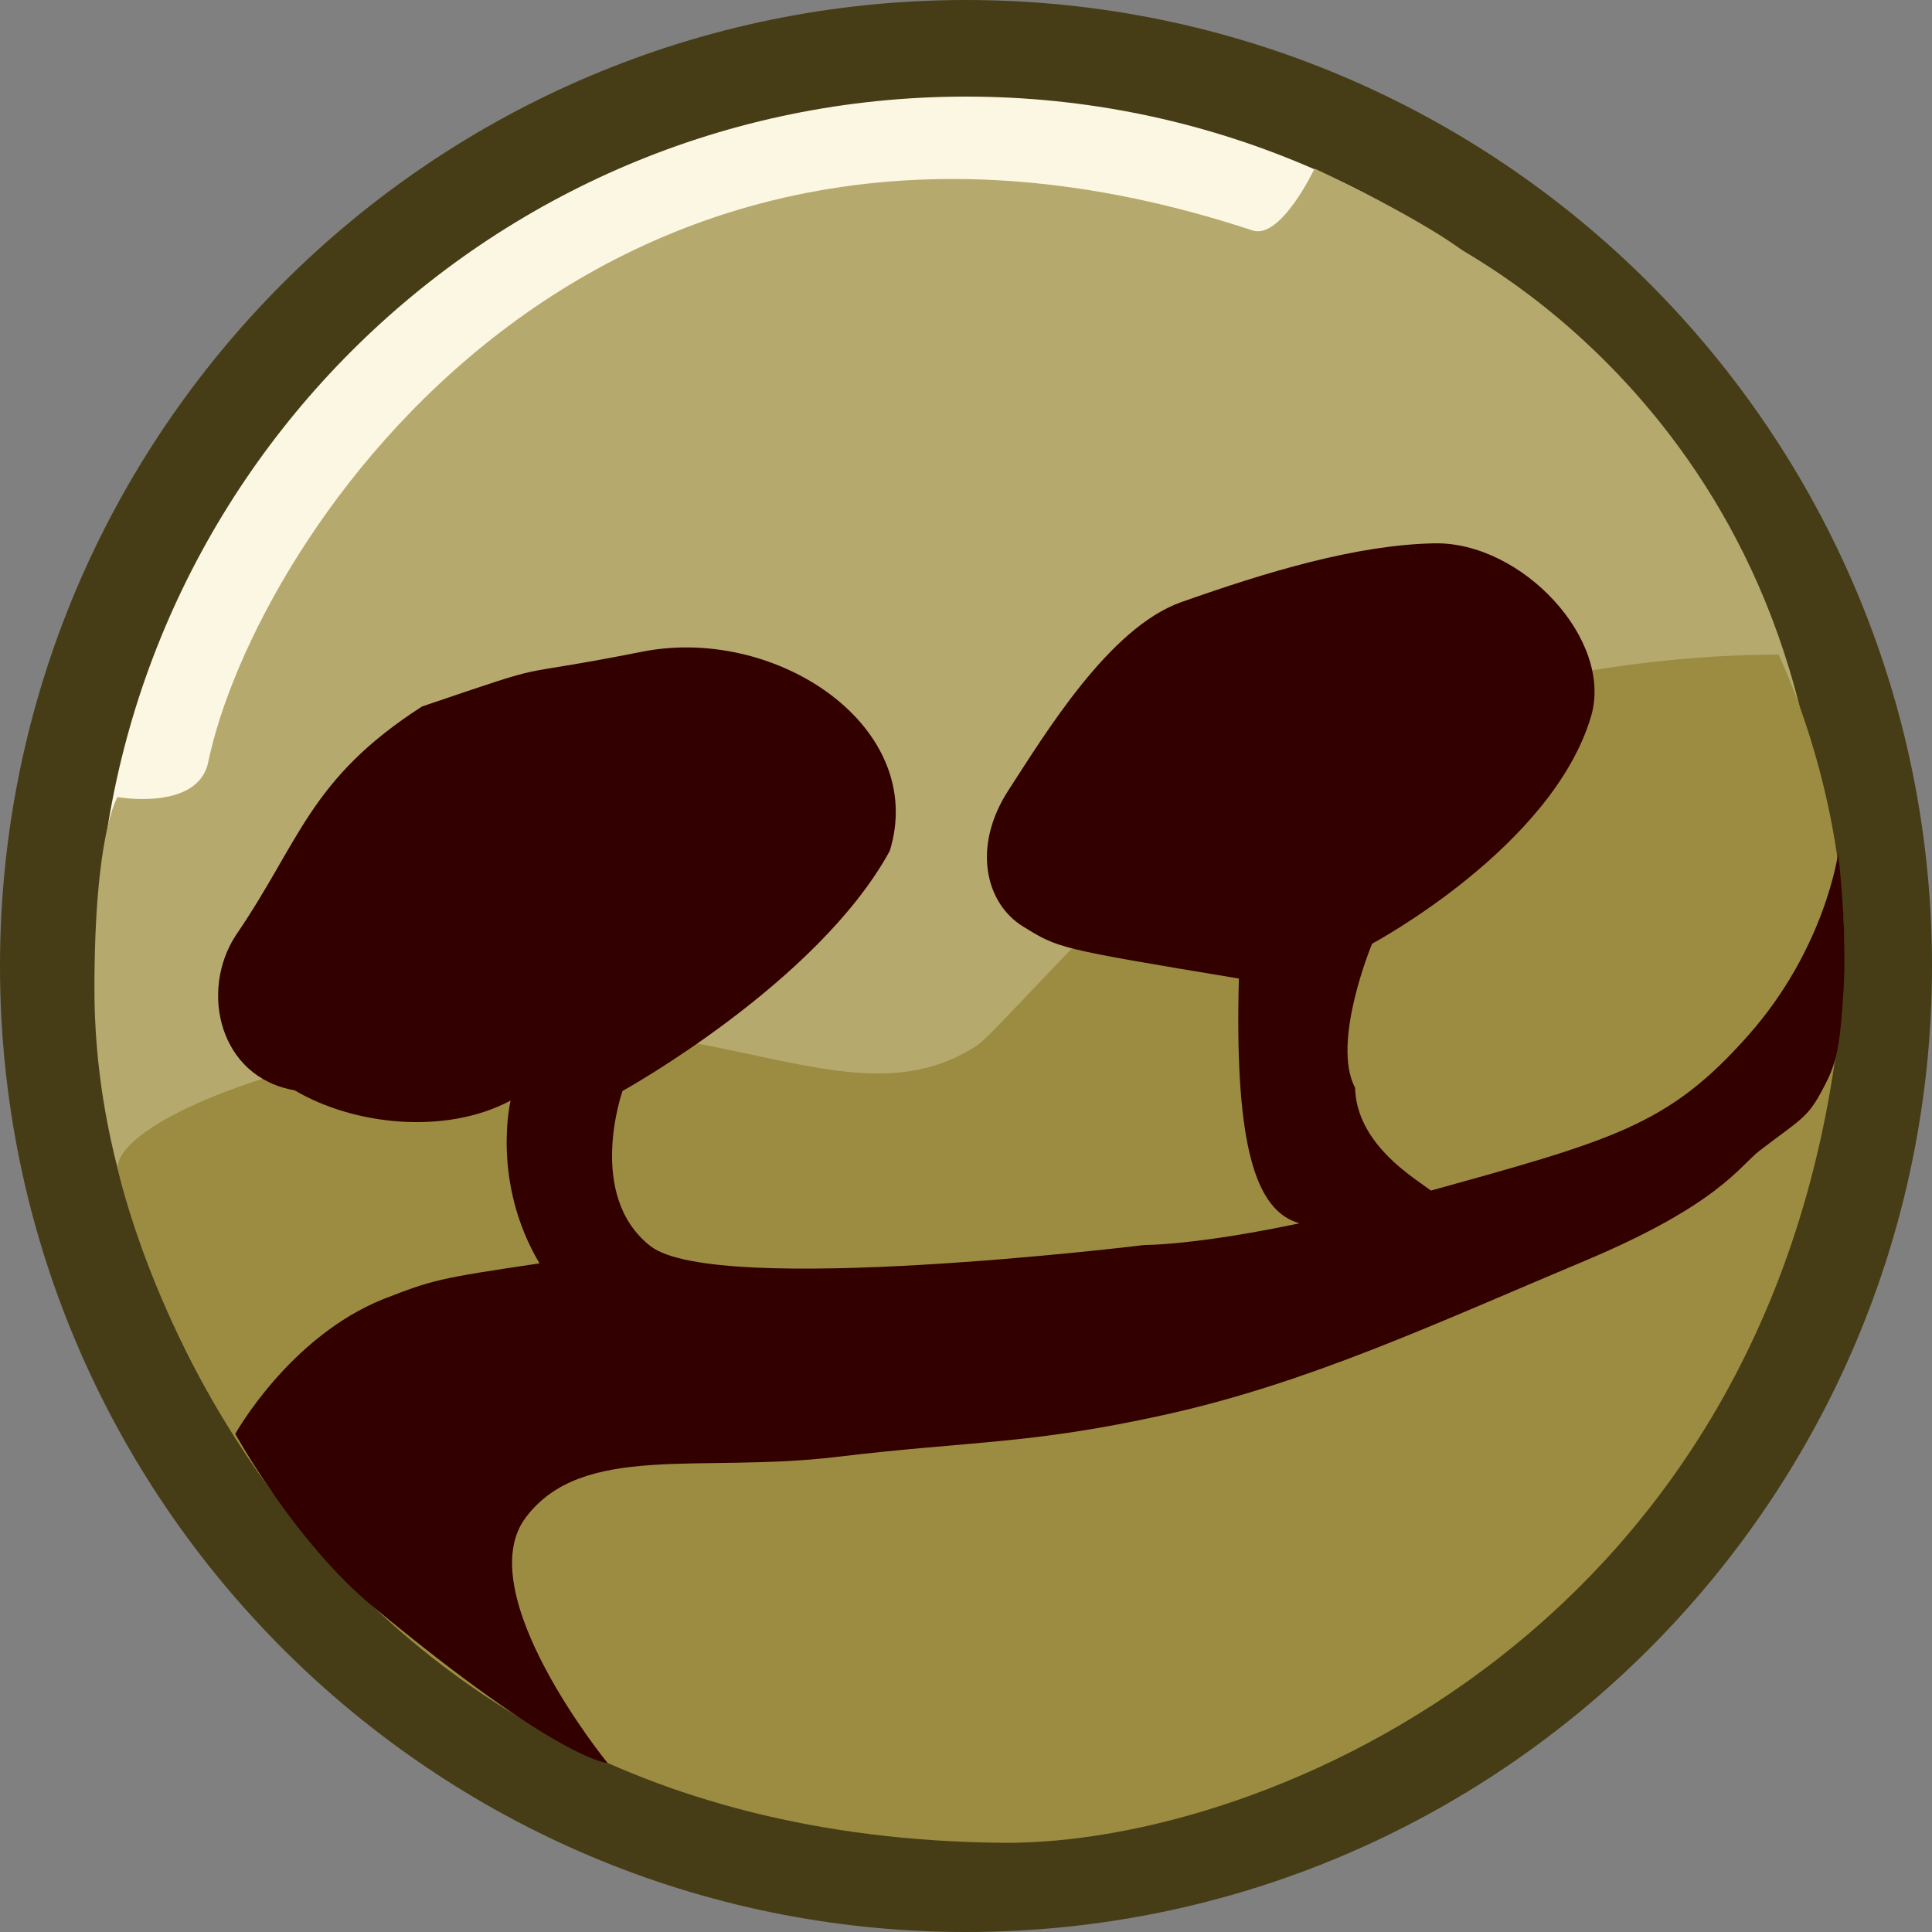 <?xml version="1.0" encoding="UTF-8" standalone="no"?>
<!-- Generator: Adobe Illustrator 15.0.0, SVG Export Plug-In . SVG Version: 6.00 Build 0)  -->

<svg
   xmlns:dc="http://purl.org/dc/elements/1.1/"
   xmlns:cc="http://creativecommons.org/ns#"
   xmlns:rdf="http://www.w3.org/1999/02/22-rdf-syntax-ns#"
   xmlns:svg="http://www.w3.org/2000/svg"
   xmlns="http://www.w3.org/2000/svg"
   xmlns:sodipodi="http://sodipodi.sourceforge.net/DTD/sodipodi-0.dtd"
   xmlns:inkscape="http://www.inkscape.org/namespaces/inkscape"
   version="1.1"
   x="0px"
   y="0px"
   width="40px"
   height="40px"
   viewBox="0 0 40 40"
   enable-background="new 0 0 40 40"
   xml:space="preserve"
   id="svg2"
   inkscape:version="0.48.3.1 r9886"
   sodipodi:docname="hk_allee.svg"
   inkscape:export-filename="M:\Themen\Icons\Icons_MRH\Grundkonzept\Icons_MRH_neues_Konzept\neues_konzept_sport_natur\hk_allee_2.png"
   inkscape:export-xdpi="90"
   inkscape:export-ydpi="90"><rect x="0" y="0" width="40" height="40" fill="#808080" stroke="none"/><defs
   id="defs25" /><sodipodi:namedview
   pagecolor="#ffffff"
   bordercolor="#666666"
   borderopacity="1"
   objecttolerance="10"
   gridtolerance="10"
   guidetolerance="10"
   inkscape:pageopacity="0"
   inkscape:pageshadow="2"
   inkscape:window-width="1108"
   inkscape:window-height="969"
   id="namedview23"
   showgrid="false"
   inkscape:zoom="19.75"
   inkscape:cx="26.187977"
   inkscape:cy="20"
   inkscape:window-x="1996"
   inkscape:window-y="59"
   inkscape:window-maximized="0"
   inkscape:current-layer="svg2" />
<g
   id="Ebene_1">
	<g
   id="XMLID_1_">
		<g
   id="g6">
			<path
   fill="#FCF7E3"
   d="M20,1c10.49,0,19,8.51,19,19s-8.51,19-19,19S1,30.49,1,20S9.51,1,20,1z"
   id="path8" />
		</g>
		<g
   id="g10">
			<path
   fill="none"
   stroke="#463D16"
   stroke-width="2"
   stroke-miterlimit="10"
   d="M39,20c0,10.49-8.51,19-19,19S1,30.49,1,20     S9.51,1,20,1S39,9.51,39,20z"
   id="path12" />
		</g>
	</g>
	<g
   id="Ebene_6">
		<path
   fill="#B5A96D"
   d="M37.721,20.469c-0.677,9.741-8.056,17.549-17.618,17.549S1.955,29.47,1.955,20.475    c0-3.246,0.479-3.972,0.479-3.972s1.667,0.296,1.878-0.727c0.95-4.581,7.997-15.503,21.62-11.005    c0.588,0.194,1.285-1.281,1.285-1.281s1.988,0.919,3.033,1.673C30.622,5.432,38.484,9.485,37.721,20.469z"
   id="path15" />
	</g>
	<g
   id="Ebene_2">
		<path
   fill="#9B8C42"
   d="M36.823,13.553c0,0,1.671,3.403,1.307,7.235c-1.228,12.915-11.927,17.413-17.364,17.365    C5.31,38.019,2.435,24.181,2.435,24.181c0-0.886,3.266-2.364,7.903-2.812c4.645-0.448,7.399,1.898,9.888,0.279    c0.438-0.285,3.713-4.138,5.81-5.419C28.916,14.47,33.307,13.553,36.823,13.553z"
   id="path18" />
	</g>
</g>
<g
   id="Ebene_4">
	<path
   d="M 11.17,26.157 C 10.163,24.461 10.572,22.786 10.572,22.786 9.227,23.503 7.328,23.3 6.099,22.573 4.538,22.306 4.129,20.518 4.882,19.365 c 1.336,-1.95 1.519,-3.236 3.856,-4.738 2.965,-1.006 1.549,-0.538 4.613,-1.145 2.764,-0.512 5.857,1.578 5.071,4.134 -1.493,2.737 -5.533,4.971 -5.533,4.971 0,0 -0.766,2.16 0.578,3.212 C 14.826,26.862 23.698,25.776 23.698,25.776 c 0,0 1.812,0.018 5.698,-1.062 4.022,-1.117 5.14,-1.396 6.815,-3.296 1.582,-1.793 1.844,-3.743 1.844,-3.743 0,0 0.197,1.51 0.112,2.849 -0.057,0.894 -0.106,1.384 -0.336,1.844 -0.391,0.781 -0.446,0.726 -1.396,1.452 -0.418,0.319 -0.843,1.117 -3.637,2.29 -3.095,1.299 -5.707,2.527 -8.712,3.188 -2.793,0.614 -3.938,0.526 -6.784,0.868 -2.793,0.335 -5.246,-0.31 -6.419,1.255 C 9.711,32.986 12.58,36.502 12.58,36.502 c 0,0 -0.981,-0.029 -4.86,-3.24 -1.62,-1.341 -2.849,-3.575 -2.849,-3.575 0,0 1.118,-2.012 3.073,-2.794 1.01,-0.39 1.111,-0.424 3.226,-0.736 z"
   id="path21"
   inkscape:connector-curvature="0"
   style="fill:#330000"
   sodipodi:nodetypes="ccccccccsccccccccccscsccc" />
</g>
<path
   style="fill:#330000"
   inkscape:connector-curvature="0"
   d="M 25.65,20.26 C 21.879,19.634 21.916,19.634 21.181,19.182 c -0.782,-0.481 -1.057,-1.658 -0.304,-2.818 0.768,-1.183 2.09,-3.371 3.578,-3.897 1.773,-0.627 3.621,-1.186 5.242,-1.218 1.804,-0.035 3.714,1.992 3.244,3.583 -0.802,2.713 -4.533,4.706 -4.533,4.706 0,0 -0.853,2.044 -0.352,2.983 0.034,1.463 1.913,2.194 1.612,2.229 -2.433,0.726 -4.197,2.067 -4.018,-4.49 z"
   id="path21-1"
   sodipodi:nodetypes="cccccccccc" /></svg>